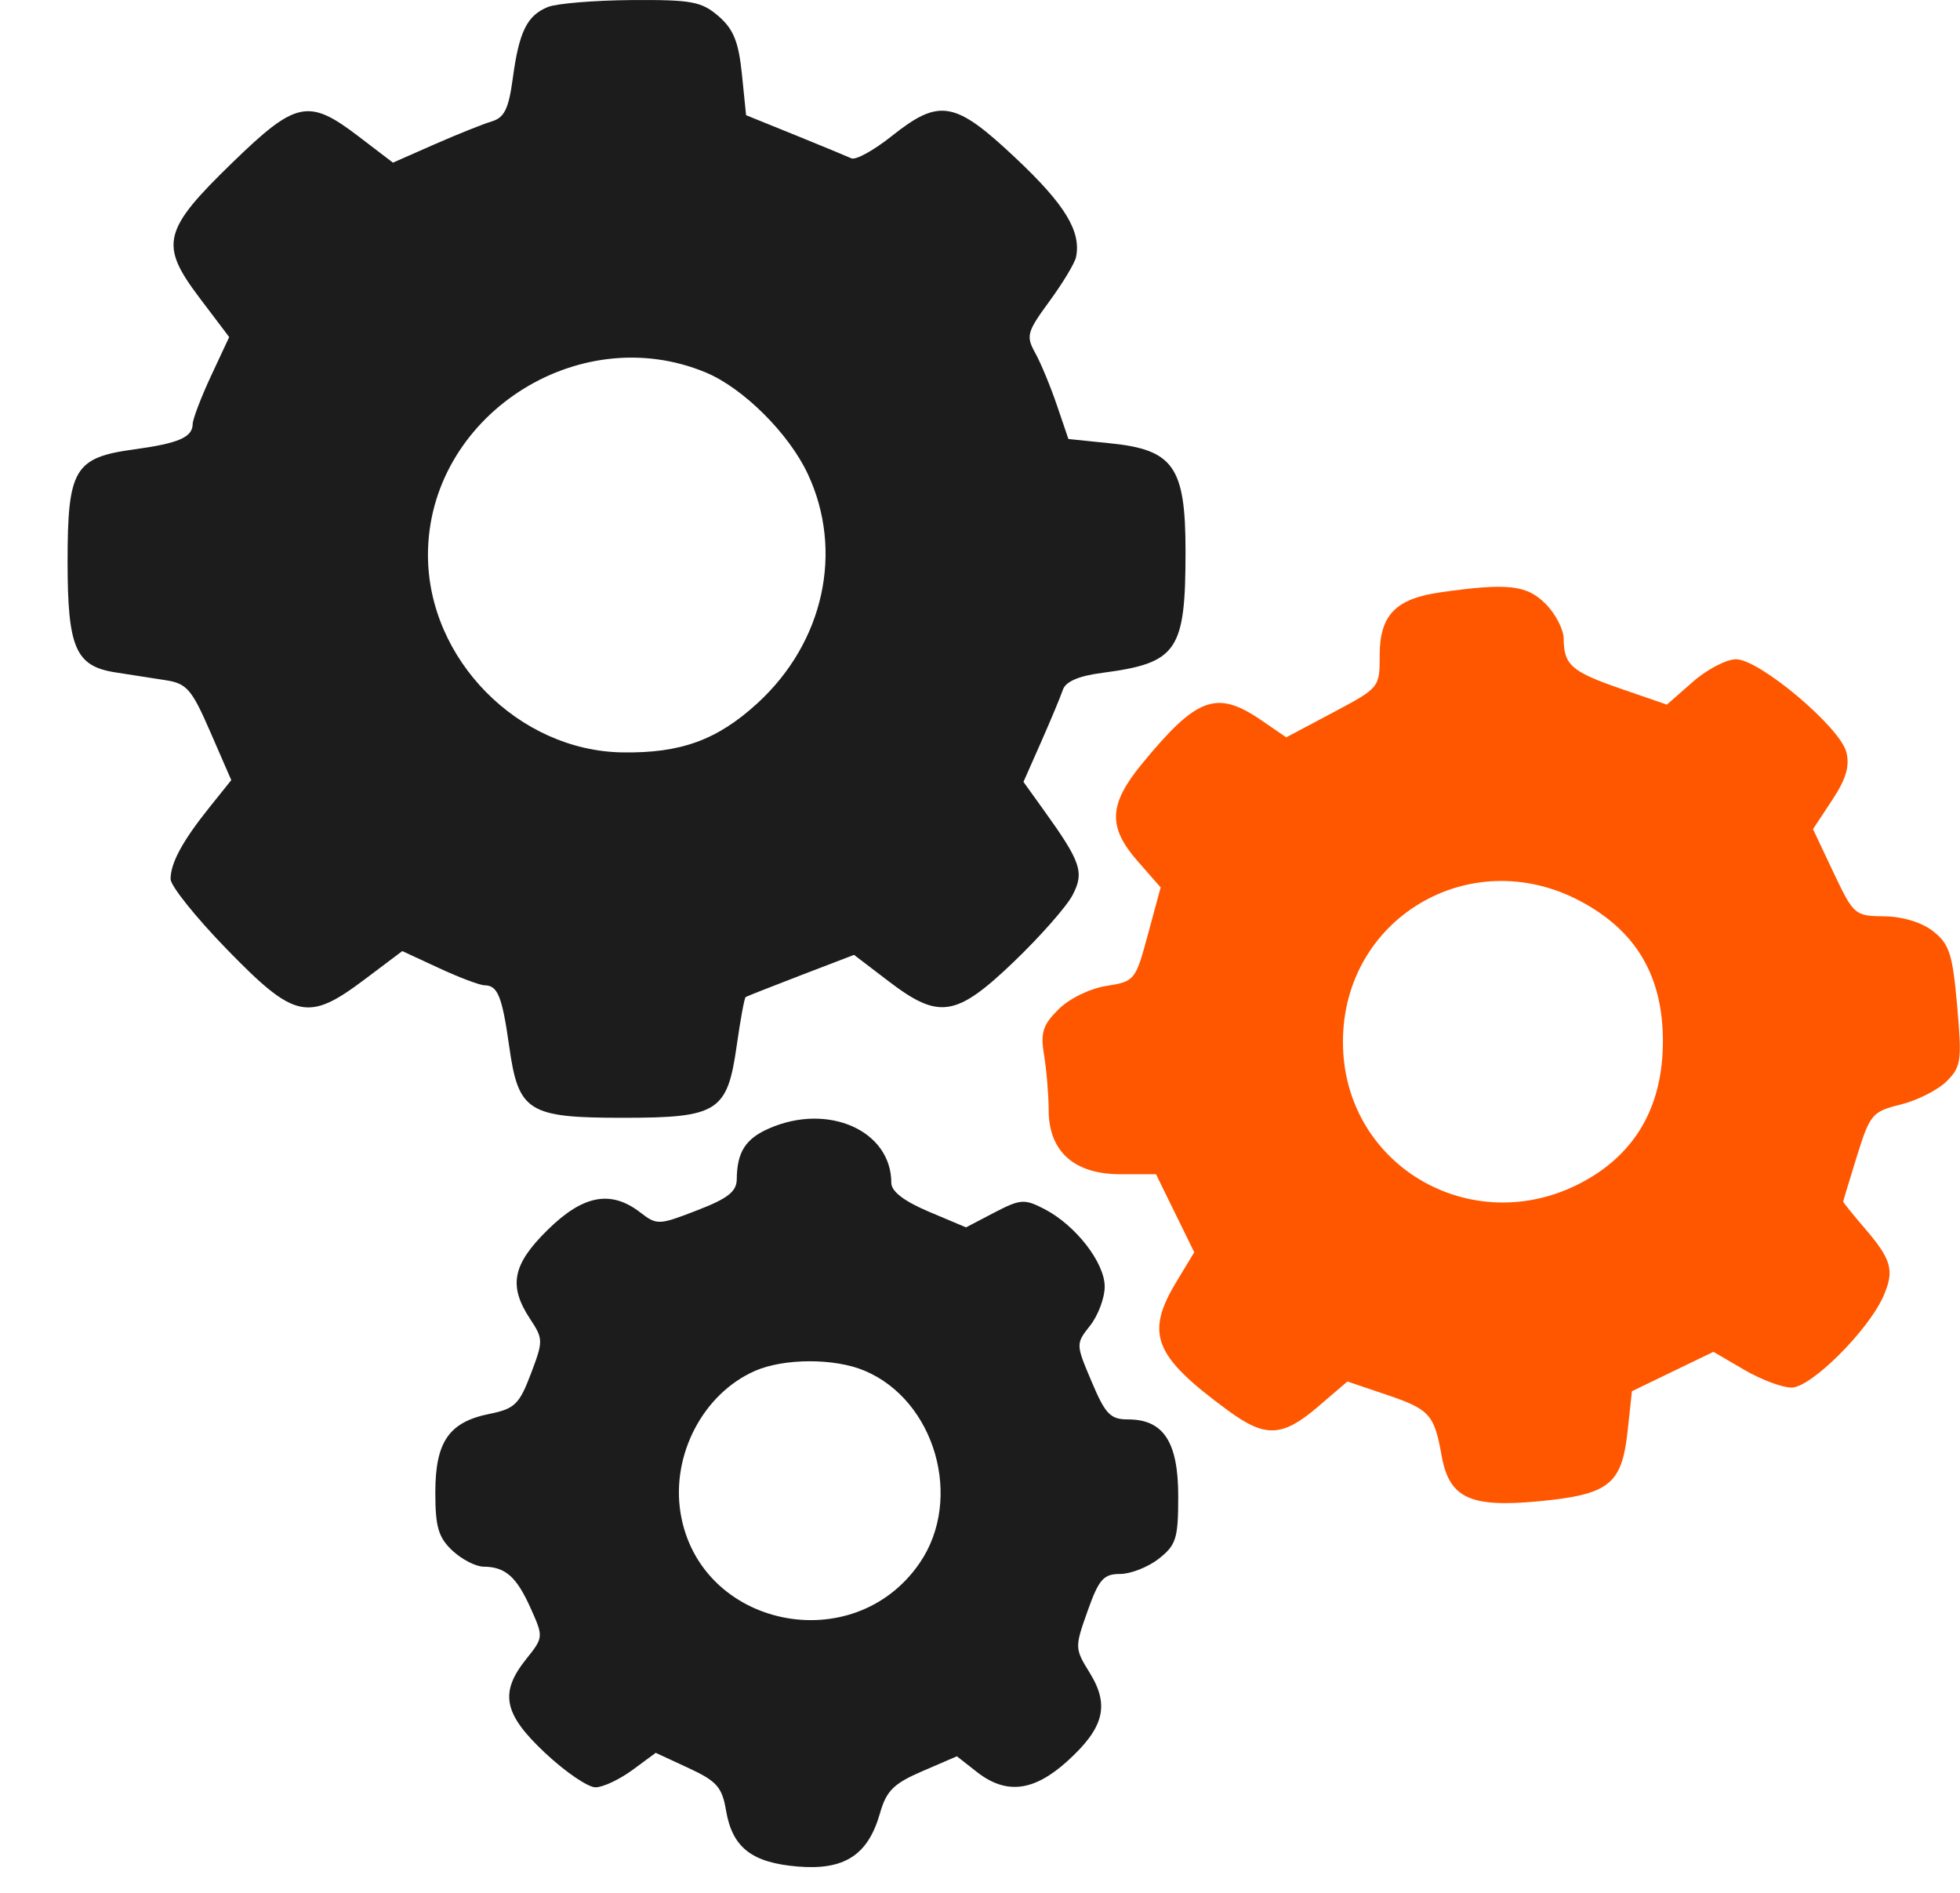 <svg width="29" height="28" viewBox="0 0 29 28" fill="none" xmlns="http://www.w3.org/2000/svg">
<path fill-rule="evenodd" clip-rule="evenodd" d="M8.108 0.103C7.798 0.228 7.68 0.467 7.587 1.16C7.526 1.611 7.462 1.741 7.275 1.796C7.146 1.835 6.764 1.988 6.427 2.136L5.814 2.406L5.303 2.016C4.566 1.453 4.38 1.492 3.443 2.401C2.408 3.404 2.356 3.615 2.947 4.399L3.391 4.986L3.121 5.564C2.973 5.882 2.852 6.201 2.851 6.272C2.849 6.469 2.642 6.558 1.982 6.648C1.101 6.768 1 6.938 1 8.307C1 9.585 1.117 9.855 1.711 9.947C1.918 9.979 2.249 10.031 2.445 10.061C2.764 10.11 2.835 10.191 3.112 10.828L3.422 11.54L3.099 11.943C2.7 12.441 2.524 12.766 2.524 13.004C2.524 13.104 2.899 13.573 3.359 14.045C4.362 15.076 4.558 15.118 5.398 14.486L5.952 14.069L6.496 14.321C6.795 14.46 7.098 14.574 7.169 14.575C7.365 14.577 7.429 14.737 7.534 15.478C7.67 16.446 7.812 16.535 9.216 16.535C10.625 16.535 10.762 16.448 10.901 15.463C10.955 15.082 11.014 14.761 11.033 14.749C11.051 14.737 11.42 14.592 11.851 14.426L12.636 14.125L13.146 14.514C13.895 15.086 14.146 15.046 15.005 14.223C15.394 13.849 15.784 13.407 15.87 13.24C16.046 12.902 15.995 12.752 15.444 11.985L15.143 11.566L15.404 10.976C15.547 10.652 15.692 10.305 15.726 10.204C15.767 10.082 15.96 9.998 16.311 9.953C17.422 9.807 17.541 9.632 17.541 8.155C17.541 6.907 17.365 6.653 16.43 6.558L15.808 6.494L15.637 5.992C15.543 5.716 15.399 5.368 15.316 5.219C15.178 4.97 15.195 4.91 15.527 4.457C15.725 4.187 15.902 3.893 15.921 3.803C15.999 3.423 15.759 3.028 15.038 2.348C14.129 1.49 13.904 1.449 13.195 2.012C12.93 2.223 12.661 2.372 12.597 2.342C12.533 2.313 12.157 2.157 11.76 1.996L11.039 1.704L10.977 1.094C10.928 0.617 10.852 0.43 10.631 0.239C10.379 0.022 10.233 -0.005 9.346 0.001C8.796 0.005 8.239 0.051 8.108 0.103ZM10.443 5.51C10.996 5.74 11.674 6.414 11.953 7.013C12.486 8.154 12.19 9.5 11.21 10.4C10.614 10.946 10.076 11.143 9.211 11.13C7.669 11.107 6.332 9.752 6.332 8.21C6.332 6.169 8.541 4.718 10.443 5.51ZM11.382 16.691C11.031 16.844 10.905 17.041 10.901 17.442C10.9 17.626 10.771 17.728 10.314 17.904C9.747 18.124 9.72 18.125 9.472 17.934C9.038 17.6 8.628 17.677 8.105 18.191C7.582 18.704 7.519 19.019 7.843 19.51C8.039 19.807 8.039 19.836 7.854 20.324C7.683 20.774 7.615 20.84 7.242 20.915C6.642 21.036 6.441 21.328 6.441 22.079C6.441 22.588 6.487 22.743 6.693 22.937C6.832 23.067 7.04 23.175 7.156 23.175C7.478 23.178 7.643 23.324 7.852 23.791C8.042 24.214 8.041 24.223 7.787 24.54C7.386 25.041 7.449 25.354 8.069 25.934C8.366 26.212 8.699 26.439 8.81 26.439C8.92 26.439 9.166 26.324 9.356 26.184L9.702 25.929L10.188 26.154C10.605 26.347 10.684 26.437 10.742 26.78C10.835 27.33 11.122 27.554 11.804 27.611C12.494 27.668 12.843 27.442 13.019 26.826C13.115 26.49 13.22 26.385 13.646 26.201L14.158 25.98L14.45 26.209C14.883 26.55 15.293 26.503 15.789 26.055C16.335 25.561 16.421 25.228 16.125 24.748C15.901 24.386 15.9 24.371 16.092 23.831C16.259 23.361 16.328 23.283 16.573 23.283C16.73 23.283 16.988 23.181 17.146 23.057C17.403 22.855 17.433 22.758 17.433 22.132C17.433 21.331 17.215 20.997 16.692 20.997C16.429 20.997 16.356 20.922 16.152 20.439C15.916 19.882 15.916 19.88 16.13 19.608C16.248 19.458 16.345 19.199 16.345 19.032C16.345 18.678 15.914 18.123 15.453 17.885C15.157 17.732 15.099 17.736 14.712 17.937L14.293 18.156L13.741 17.923C13.376 17.768 13.188 17.625 13.188 17.498C13.188 16.726 12.257 16.31 11.382 16.691ZM12.789 20.275C13.837 20.713 14.257 22.173 13.608 23.12C12.627 24.552 10.344 24.074 10.069 22.379C9.93 21.519 10.406 20.613 11.173 20.278C11.604 20.091 12.344 20.089 12.789 20.275Z" fill="#1C1C1C"/>
<path fill-rule="evenodd" clip-rule="evenodd" d="M21.314 8.762C20.651 8.855 20.414 9.1 20.414 9.689C20.414 10.172 20.413 10.173 19.723 10.54L19.031 10.907L18.665 10.656C18.001 10.201 17.709 10.308 16.893 11.303C16.402 11.902 16.389 12.234 16.835 12.742L17.173 13.127L16.985 13.822C16.8 14.505 16.789 14.518 16.367 14.585C16.122 14.624 15.818 14.773 15.66 14.932C15.428 15.163 15.393 15.275 15.448 15.609C15.485 15.829 15.515 16.195 15.516 16.422C15.517 17.034 15.894 17.37 16.577 17.37H17.104L17.387 17.947L17.67 18.524L17.41 18.954C16.939 19.733 17.068 20.057 18.172 20.867C18.723 21.271 18.974 21.26 19.503 20.807L19.936 20.436L20.518 20.633C21.153 20.848 21.221 20.923 21.33 21.533C21.442 22.159 21.747 22.303 22.754 22.209C23.805 22.11 23.995 21.963 24.081 21.179L24.146 20.58L24.749 20.288L25.352 19.997L25.804 20.261C26.052 20.407 26.369 20.526 26.508 20.526C26.796 20.526 27.645 19.681 27.868 19.171C28.034 18.791 27.989 18.631 27.578 18.155C27.409 17.958 27.271 17.787 27.272 17.774C27.273 17.761 27.365 17.458 27.476 17.099C27.67 16.48 27.701 16.443 28.126 16.338C28.371 16.277 28.676 16.122 28.804 15.994C29.017 15.78 29.03 15.691 28.958 14.878C28.89 14.111 28.843 13.965 28.604 13.777C28.435 13.644 28.157 13.559 27.881 13.555C27.443 13.55 27.427 13.536 27.129 12.908L26.825 12.265L27.107 11.838C27.314 11.526 27.371 11.335 27.318 11.125C27.225 10.756 26.032 9.752 25.686 9.752C25.544 9.752 25.255 9.903 25.045 10.088L24.663 10.423L23.981 10.188C23.25 9.935 23.139 9.837 23.136 9.448C23.135 9.31 23.014 9.078 22.867 8.931C22.588 8.652 22.307 8.621 21.314 8.762ZM23.365 13.321C24.203 13.759 24.604 14.432 24.604 15.402C24.604 16.323 24.233 17.009 23.506 17.435C21.866 18.397 19.87 17.286 19.87 15.411C19.87 13.589 21.74 12.472 23.365 13.321Z" fill="#FF5700"/>
</svg>

